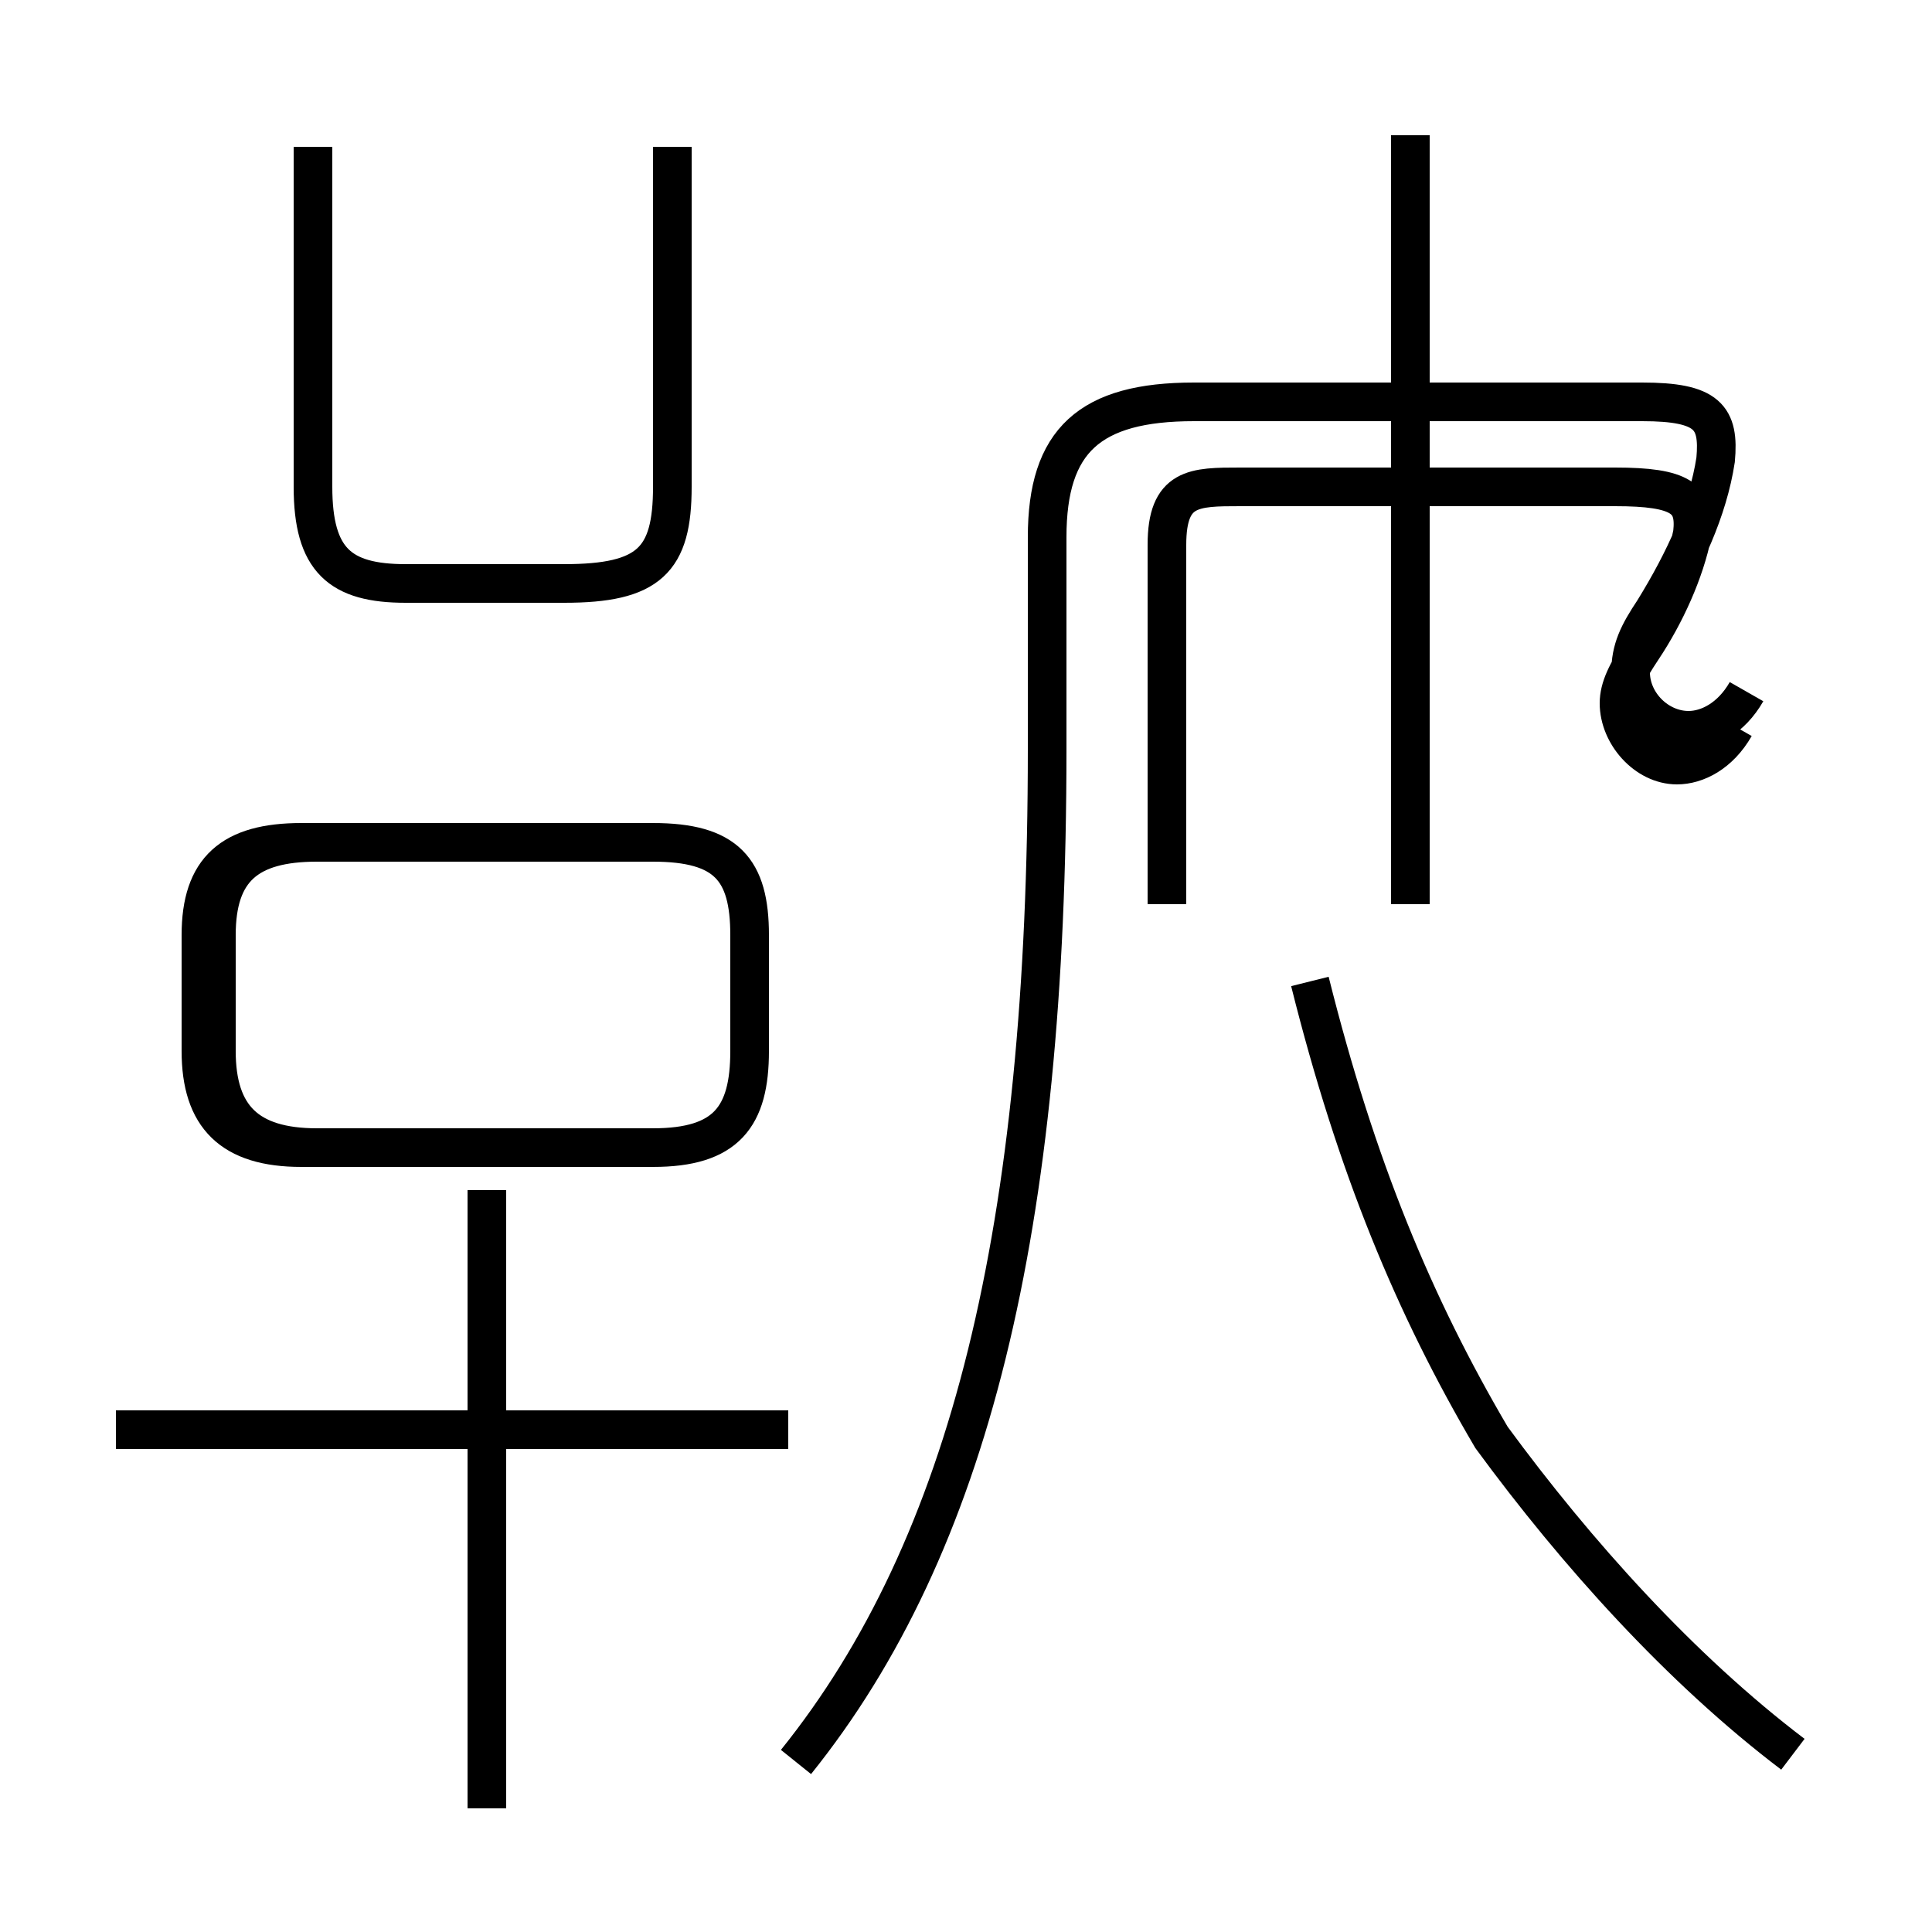 <?xml version='1.0' encoding='utf8'?>
<svg viewBox="0.0 -44.0 50.0 50.0" version="1.1" xmlns="http://www.w3.org/2000/svg">
<rect x="0.0" y="-44.0" width="50.0" height="50.0" fill="#808080" stroke="none"/>
<rect x="-1000" y="-1000" width="2000" height="2000" stroke="white" fill="white"/>
<g style="fill:none; stroke:#000000;  stroke-width:1">
<path d="M 20.4 7.0 L 3.0 7.0 M 8.1 40.2 L 8.1 31.4 C 8.1 29.5 8.8 28.9 10.5 28.9 L 14.6 28.9 C 16.8 28.9 17.4 29.5 17.4 31.4 L 17.4 40.2 M 12.6 -2.8 L 12.6 13.2 M 16.6 14.3 L 7.8 14.3 C 6.0 14.3 5.2 15.1 5.2 16.8 L 5.2 19.8 C 5.2 21.5 6.0 22.2 7.8 22.2 L 16.9 22.2 C 18.8 22.2 19.4 21.5 19.4 19.8 L 19.4 16.8 C 19.4 15.1 18.8 14.3 16.9 14.3 L 8.2 14.3 C 6.4 14.3 5.6 15.1 5.6 16.8 L 5.6 19.8 C 5.6 21.5 6.4 22.2 8.2 22.2 L 16.6 22.2 M 20.6 -1.6 C 25.1 4.0 27.1 12.2 27.1 24.6 L 27.1 30.1 C 27.1 32.6 28.2 33.6 30.9 33.6 L 42.5 33.6 C 44.2 33.6 44.5 33.2 44.4 32.1 C 44.2 30.8 43.6 29.5 42.8 28.2 C 42.4 27.6 42.2 27.2 42.2 26.6 C 42.2 25.8 42.9 25.1 43.7 25.1 C 44.2 25.1 44.8 25.4 45.2 26.1 M 36.5 20.6 L 36.5 40.5 M 46.4 -1.4 C 43.5 0.8 40.8 3.8 38.6 6.8 C 36.6 10.2 35.1 13.8 33.9 18.6 M 30.2 20.6 L 30.2 29.9 C 30.2 31.4 30.9 31.4 32.1 31.4 L 41.8 31.4 C 43.5 31.4 43.9 31.1 43.8 30.2 C 43.6 29.2 43.1 28.1 42.5 27.2 C 42.1 26.6 41.9 26.2 41.9 25.8 C 41.9 25.0 42.6 24.2 43.4 24.2 C 43.9 24.2 44.5 24.5 44.9 25.2" transform="scale(1, -1)" />
</g>
</svg>
